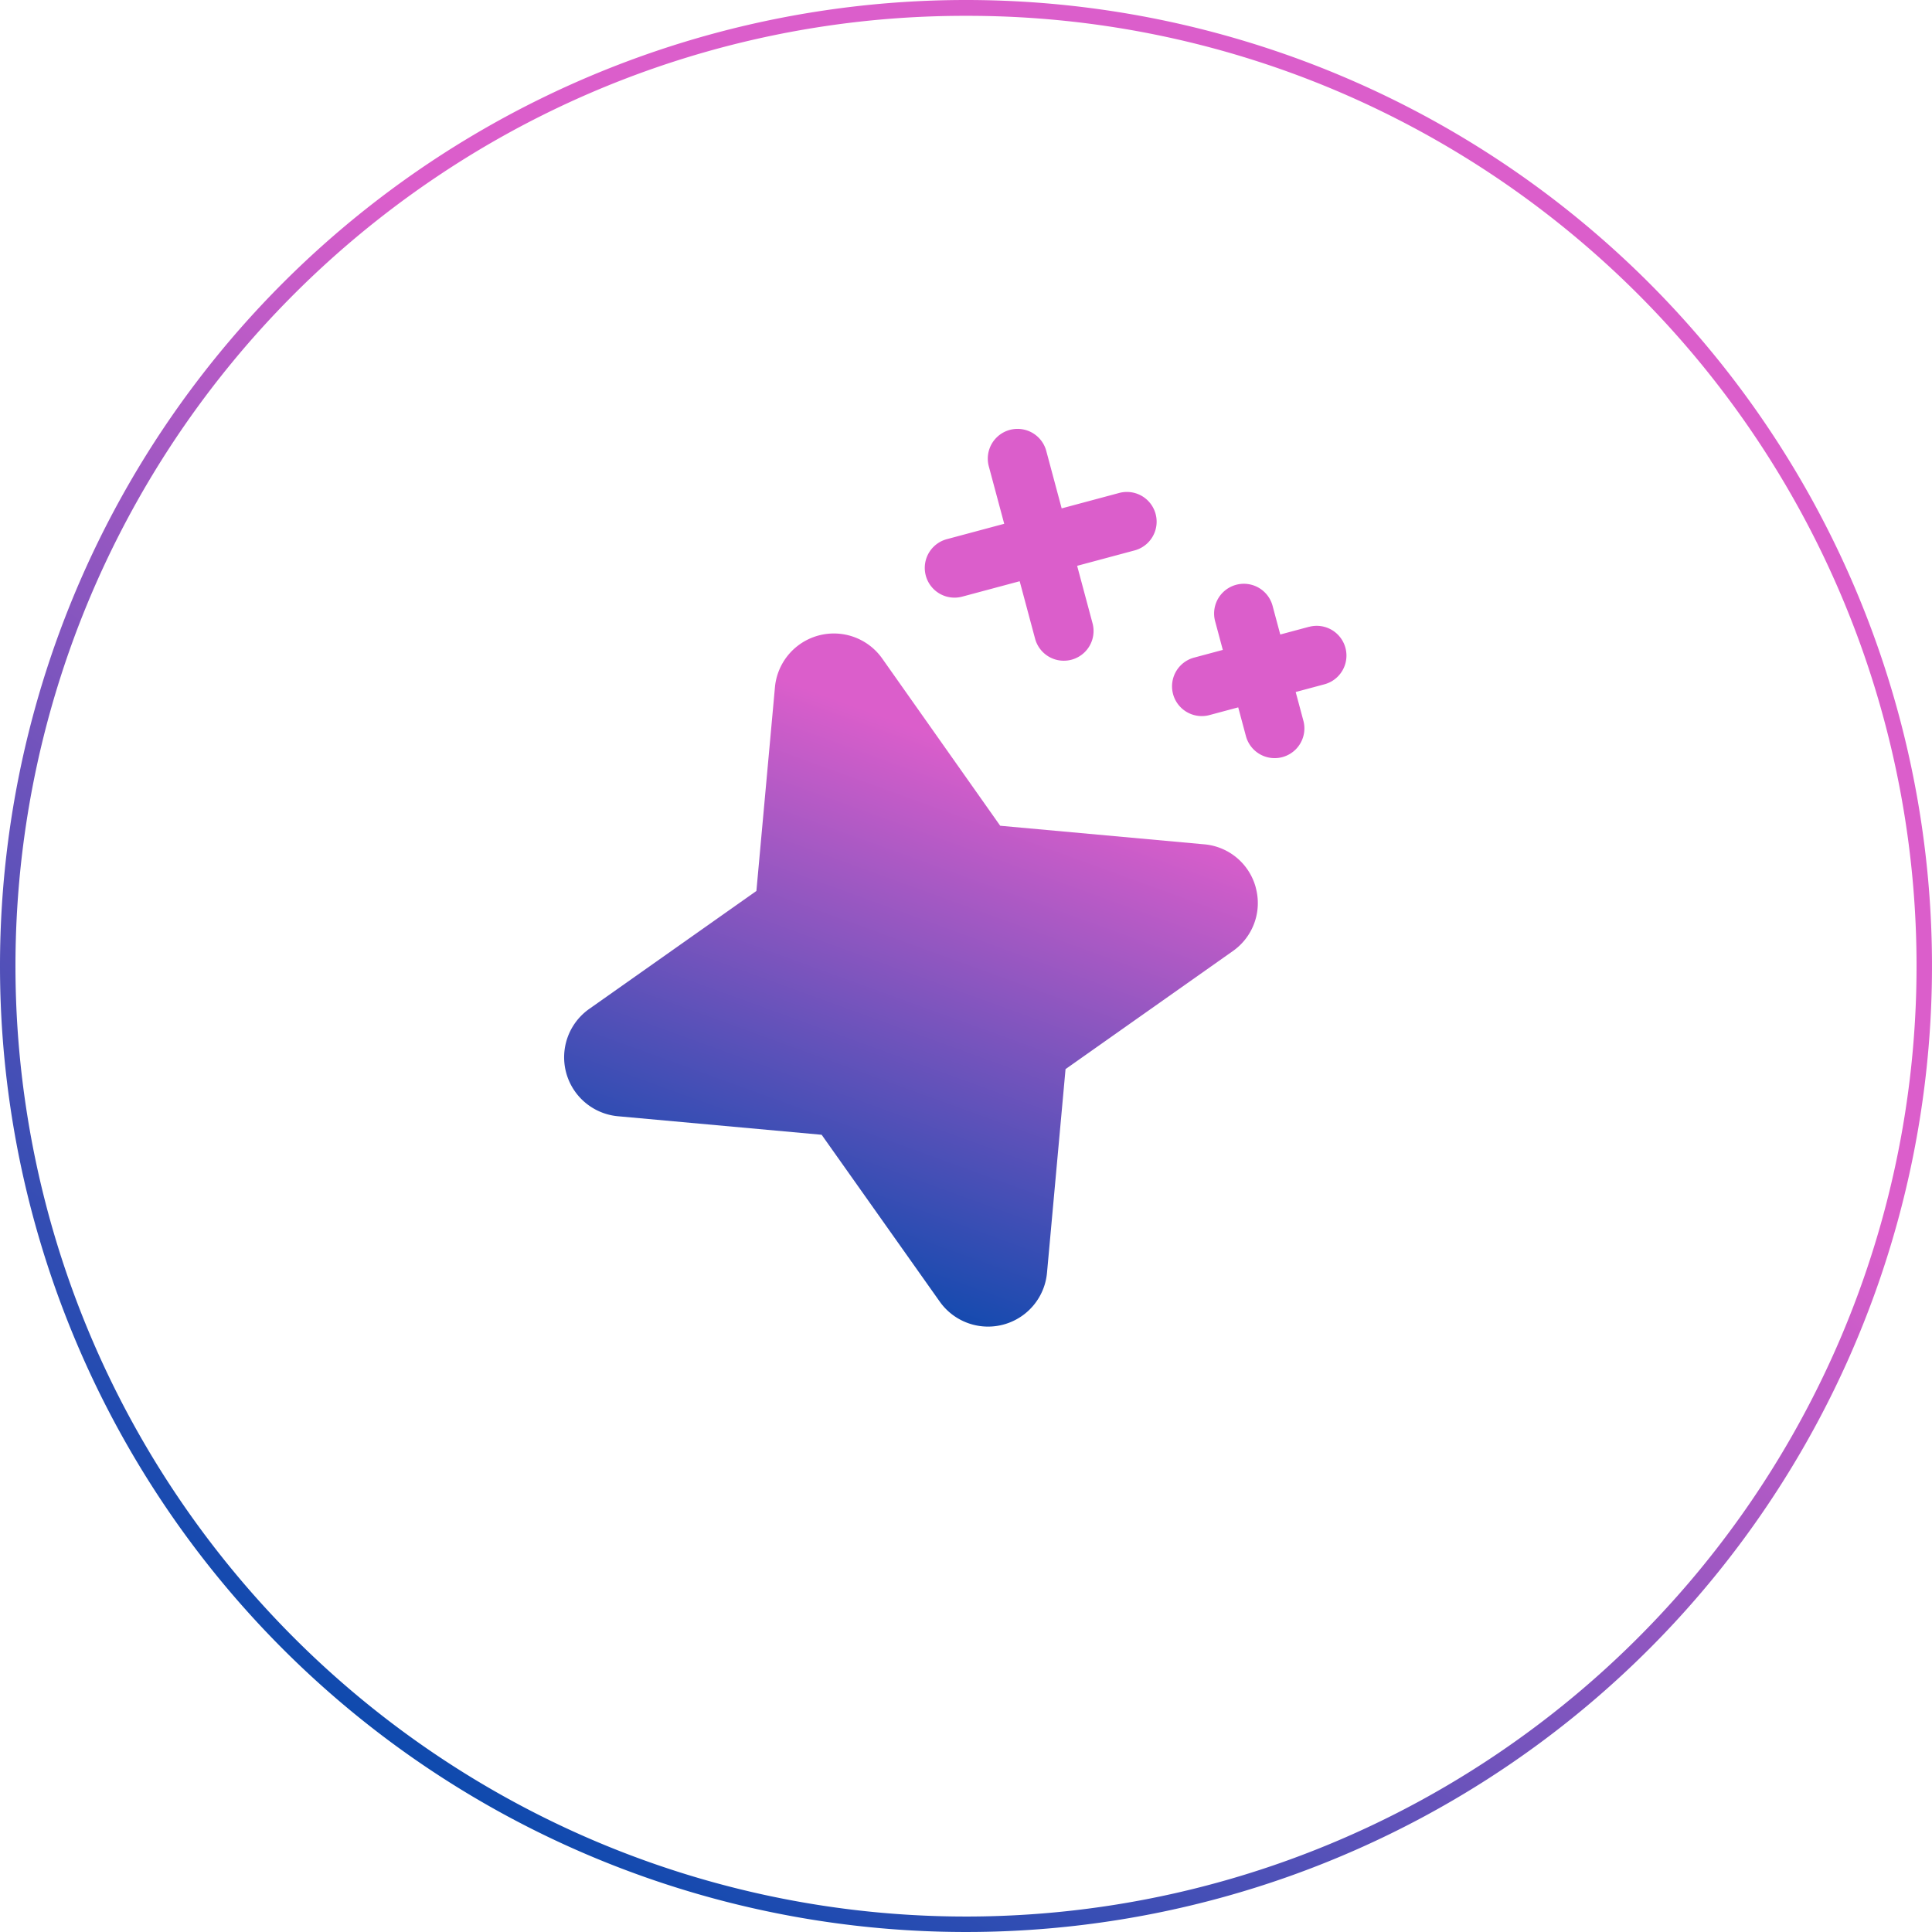 <svg xmlns="http://www.w3.org/2000/svg" xmlns:xlink="http://www.w3.org/1999/xlink" width="122" height="122" viewBox="0 0 122 122">
  <defs>
    <linearGradient id="linear-gradient" x1="0.543" y1="0.339" x2="0.144" y2="0.914" gradientUnits="objectBoundingBox">
      <stop offset="0" stop-color="#db5ecb"/>
      <stop offset="1" stop-color="#0048ac"/>
    </linearGradient>
  </defs>
  <g id="badge-etoiles-degrade-rose-bleu" transform="translate(-613.999 -1238.893)">
    <path id="Ellipse_683" data-name="Ellipse 683" d="M61,1A59.715,59.715,0,0,0,27.454,11.246a60.178,60.178,0,0,0-21.739,26.4,59.92,59.92,0,0,0,5.532,56.9,60.178,60.178,0,0,0,26.4,21.739,59.92,59.92,0,0,0,56.9-5.532,60.178,60.178,0,0,0,21.739-26.4,59.92,59.92,0,0,0-5.532-56.9,60.178,60.178,0,0,0-26.4-21.739A59.623,59.623,0,0,0,61,1m0-1A61,61,0,1,1,0,61,61,61,0,0,1,61,0Z" transform="translate(613.999 1238.893)" fill="url(#linear-gradient)"/>
    <path id="sparkle-fill" d="M61.043,39.927A3.7,3.7,0,0,1,58.6,43.434l-12.125,4.46-4.46,12.116a3.737,3.737,0,0,1-7.015,0l-4.472-12.1-12.118-4.46a3.737,3.737,0,0,1,0-7.015l12.125-4.46,4.46-12.116a3.737,3.737,0,0,1,7.015,0l4.46,12.125,12.116,4.46a3.7,3.7,0,0,1,2.46,3.484ZM47.9,17.39h3.756v3.756a1.878,1.878,0,0,0,3.756,0V17.39h3.756a1.878,1.878,0,0,0,0-3.756H55.408V9.878a1.878,1.878,0,1,0-3.756,0v3.756H47.9a1.878,1.878,0,1,0,0,3.756ZM68.555,24.9H66.677V23.025a1.878,1.878,0,0,0-3.756,0V24.9H61.043a1.878,1.878,0,0,0,0,3.756h1.878v1.878a1.878,1.878,0,1,0,3.756,0V28.659h1.878a1.878,1.878,0,0,0,0-3.756Z" transform="matrix(0.966, -0.259, 0.259, 0.966, 623.985, 1272.176)" fill="url(#linear-gradient)"/>
  </g>
</svg>
